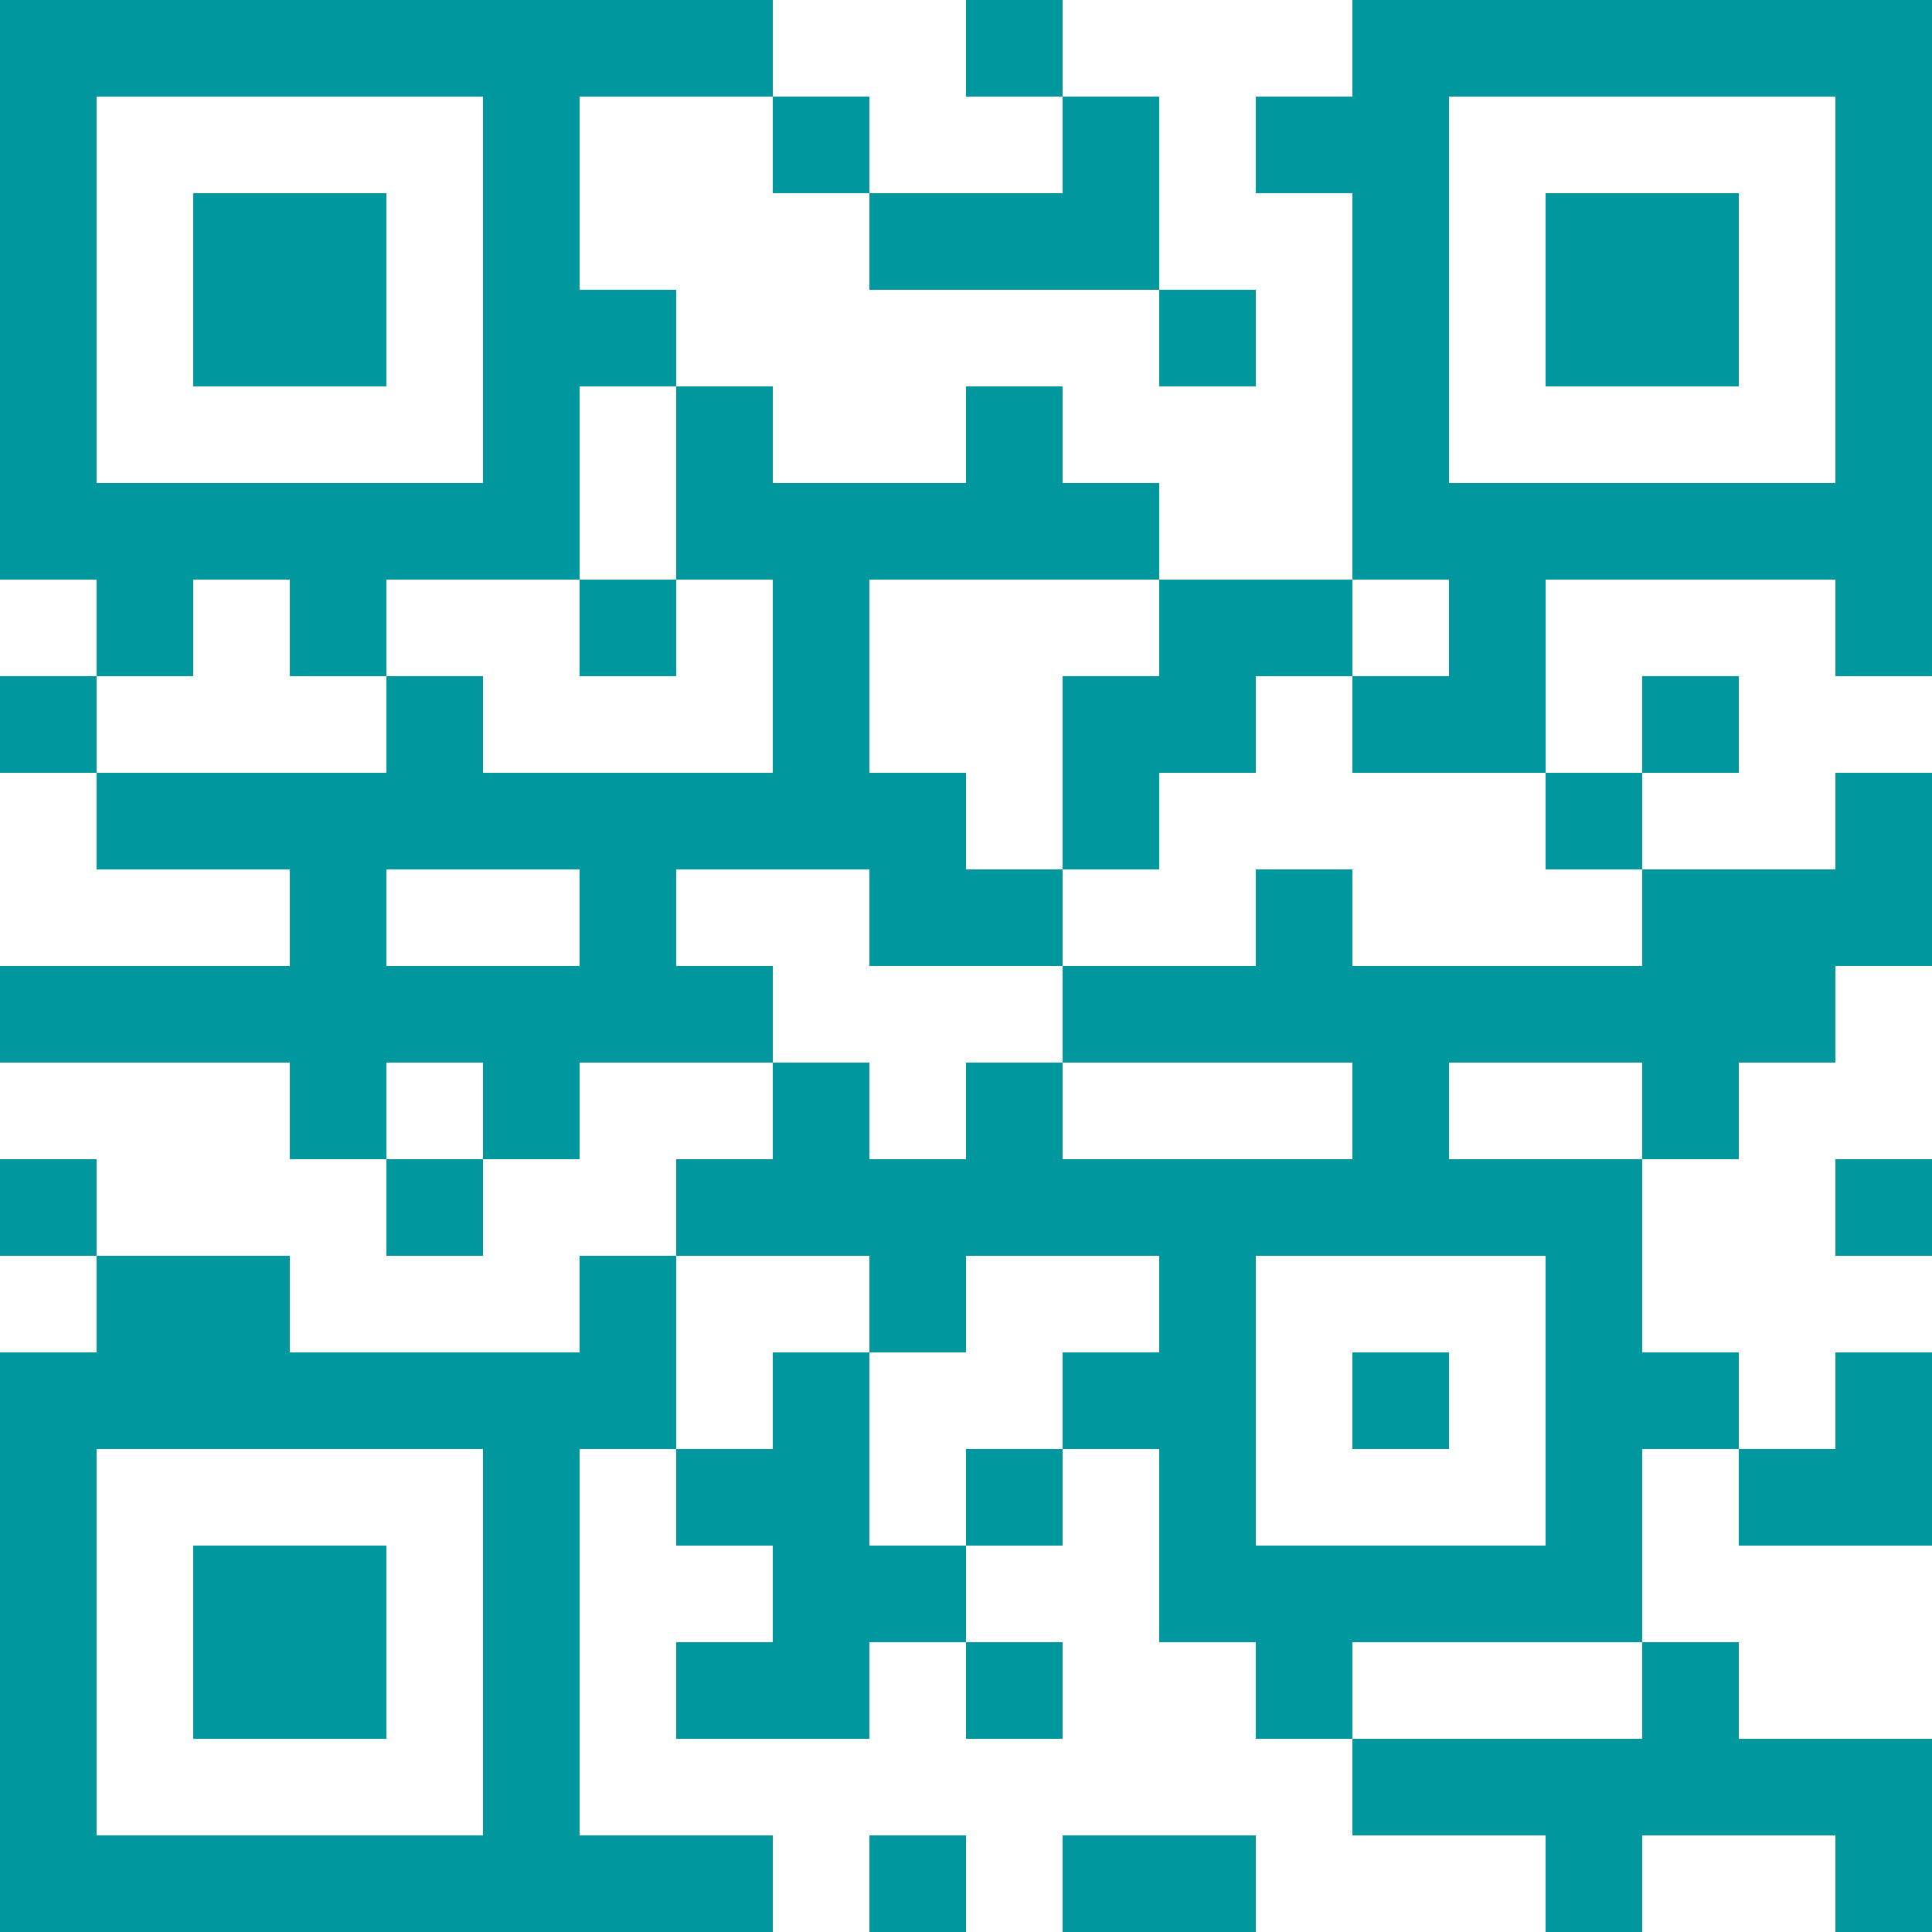 <svg width="90" height="90" viewBox="0 0 90 90" fill="none" xmlns="http://www.w3.org/2000/svg">
<g clip-path="url(#clip0_892_892)">
<path d="M18 9H9V18H18V9Z" fill="#00979F"/>
<path d="M63 0V4.5H58.5V9H63V27H67.5V31.5H63V36H67.5H72V27H85.5V31.5H90V27V0H63ZM85.5 22.5H67.5V4.5H85.5V22.5Z" fill="#00979F"/>
<path d="M81 9H72V18H81V9Z" fill="#00979F"/>
<path d="M18 72H9V81H18V72Z" fill="#00979F"/>
<path d="M67.5 63H63V67.5H67.5V63Z" fill="#00979F"/>
<path d="M45 85.5H40.5V90H45V85.5Z" fill="#00979F"/>
<path d="M49.5 67.5H45V72H49.5V67.5Z" fill="#00979F"/>
<path d="M49.5 76.5H45V81H49.5V76.5Z" fill="#00979F"/>
<path d="M90 54H85.5V58.5H90V54Z" fill="#00979F"/>
<path d="M4.5 54H0V58.5H4.5V54Z" fill="#00979F"/>
<path d="M4.5 31.5H0V36H4.5V31.5Z" fill="#00979F"/>
<path d="M49.5 4.5V9H40.5V13.5H54V9V4.5H49.5Z" fill="#00979F"/>
<path d="M85.5 36V40.5H76.5V45H63V40.5H58.5V45H49.5V49.5H63V54H54H49.5V49.5H45V54H40.5V49.5H36V54H31.5V58.5H40.5V63H45V58.5H54V63H49.5V67.5H54V76.5H58.5V81H63V76.5H76.5V67.5H81V63H76.5V54H67.5V49.5H76.5V54H81V49.5H85.5V45H90V40.5V36H85.5ZM72 58.5V72H58.5V58.5H72Z" fill="#00979F"/>
<path d="M58.5 27H54V31.5H49.5V36V40.5H54V36H58.5V31.5H63V27H58.5Z" fill="#00979F"/>
<path d="M58.5 85.5H49.5V90H58.5V85.5Z" fill="#00979F"/>
<path d="M40.5 4.5H36V9H40.5V4.5Z" fill="#00979F"/>
<path d="M76.5 36H72V40.5H76.5V36Z" fill="#00979F"/>
<path d="M81 31.5H76.5V36H81V31.5Z" fill="#00979F"/>
<path d="M22.5 54H18V58.5H22.5V54Z" fill="#00979F"/>
<path d="M27 85.5V67.5H31.5V63V58.5H27V63H13.5V58.5H9H4.5V63H0V90H27H36V85.5H27ZM22.5 85.5H4.5V67.5H22.5V85.5Z" fill="#00979F"/>
<path d="M31.5 27H27V31.5H31.5V27Z" fill="#00979F"/>
<path d="M31.5 0H27H0V27H4.5V31.5H9V27H13.5V31.5H18V27H27V18H31.5V13.5H27V4.5H31.5H36V0H31.5ZM22.5 22.5H4.5V4.5H22.5V22.5Z" fill="#00979F"/>
<path d="M58.5 13.5H54V18H58.5V13.5Z" fill="#00979F"/>
<path d="M49.5 0H45V4.5H49.5V0Z" fill="#00979F"/>
<path d="M54 27V22.5H49.5V18H45V22.5H36V18H31.5V22.5V27H36V36H22.5V31.5H18V36H4.5V40.5H13.5V45H0V49.5H13.5V54H18V49.5H22.5V54H27V49.5H36V45H31.5V40.5H36H40.5V45H45H49.5V40.5H45V36H40.5V27H54ZM27 45H18V40.5H27V45Z" fill="#00979F"/>
<path d="M40.5 72V67.5V63H36V67.5H31.5V72H36V76.5H31.5V81H40.5V76.5H45V72H40.5Z" fill="#00979F"/>
<path d="M81 81V76.5H76.5V81H63V85.5H72V90H76.5V85.5H85.5V90H90V85.5V81H81Z" fill="#00979F"/>
<path d="M85.5 63V67.5H81V72H90V67.5V63H85.5Z" fill="#00979F"/>
</g>
<defs>
<clipPath id="clip0_892_892">
<rect width="90" height="90" fill="white"/>
</clipPath>
</defs>
</svg>
